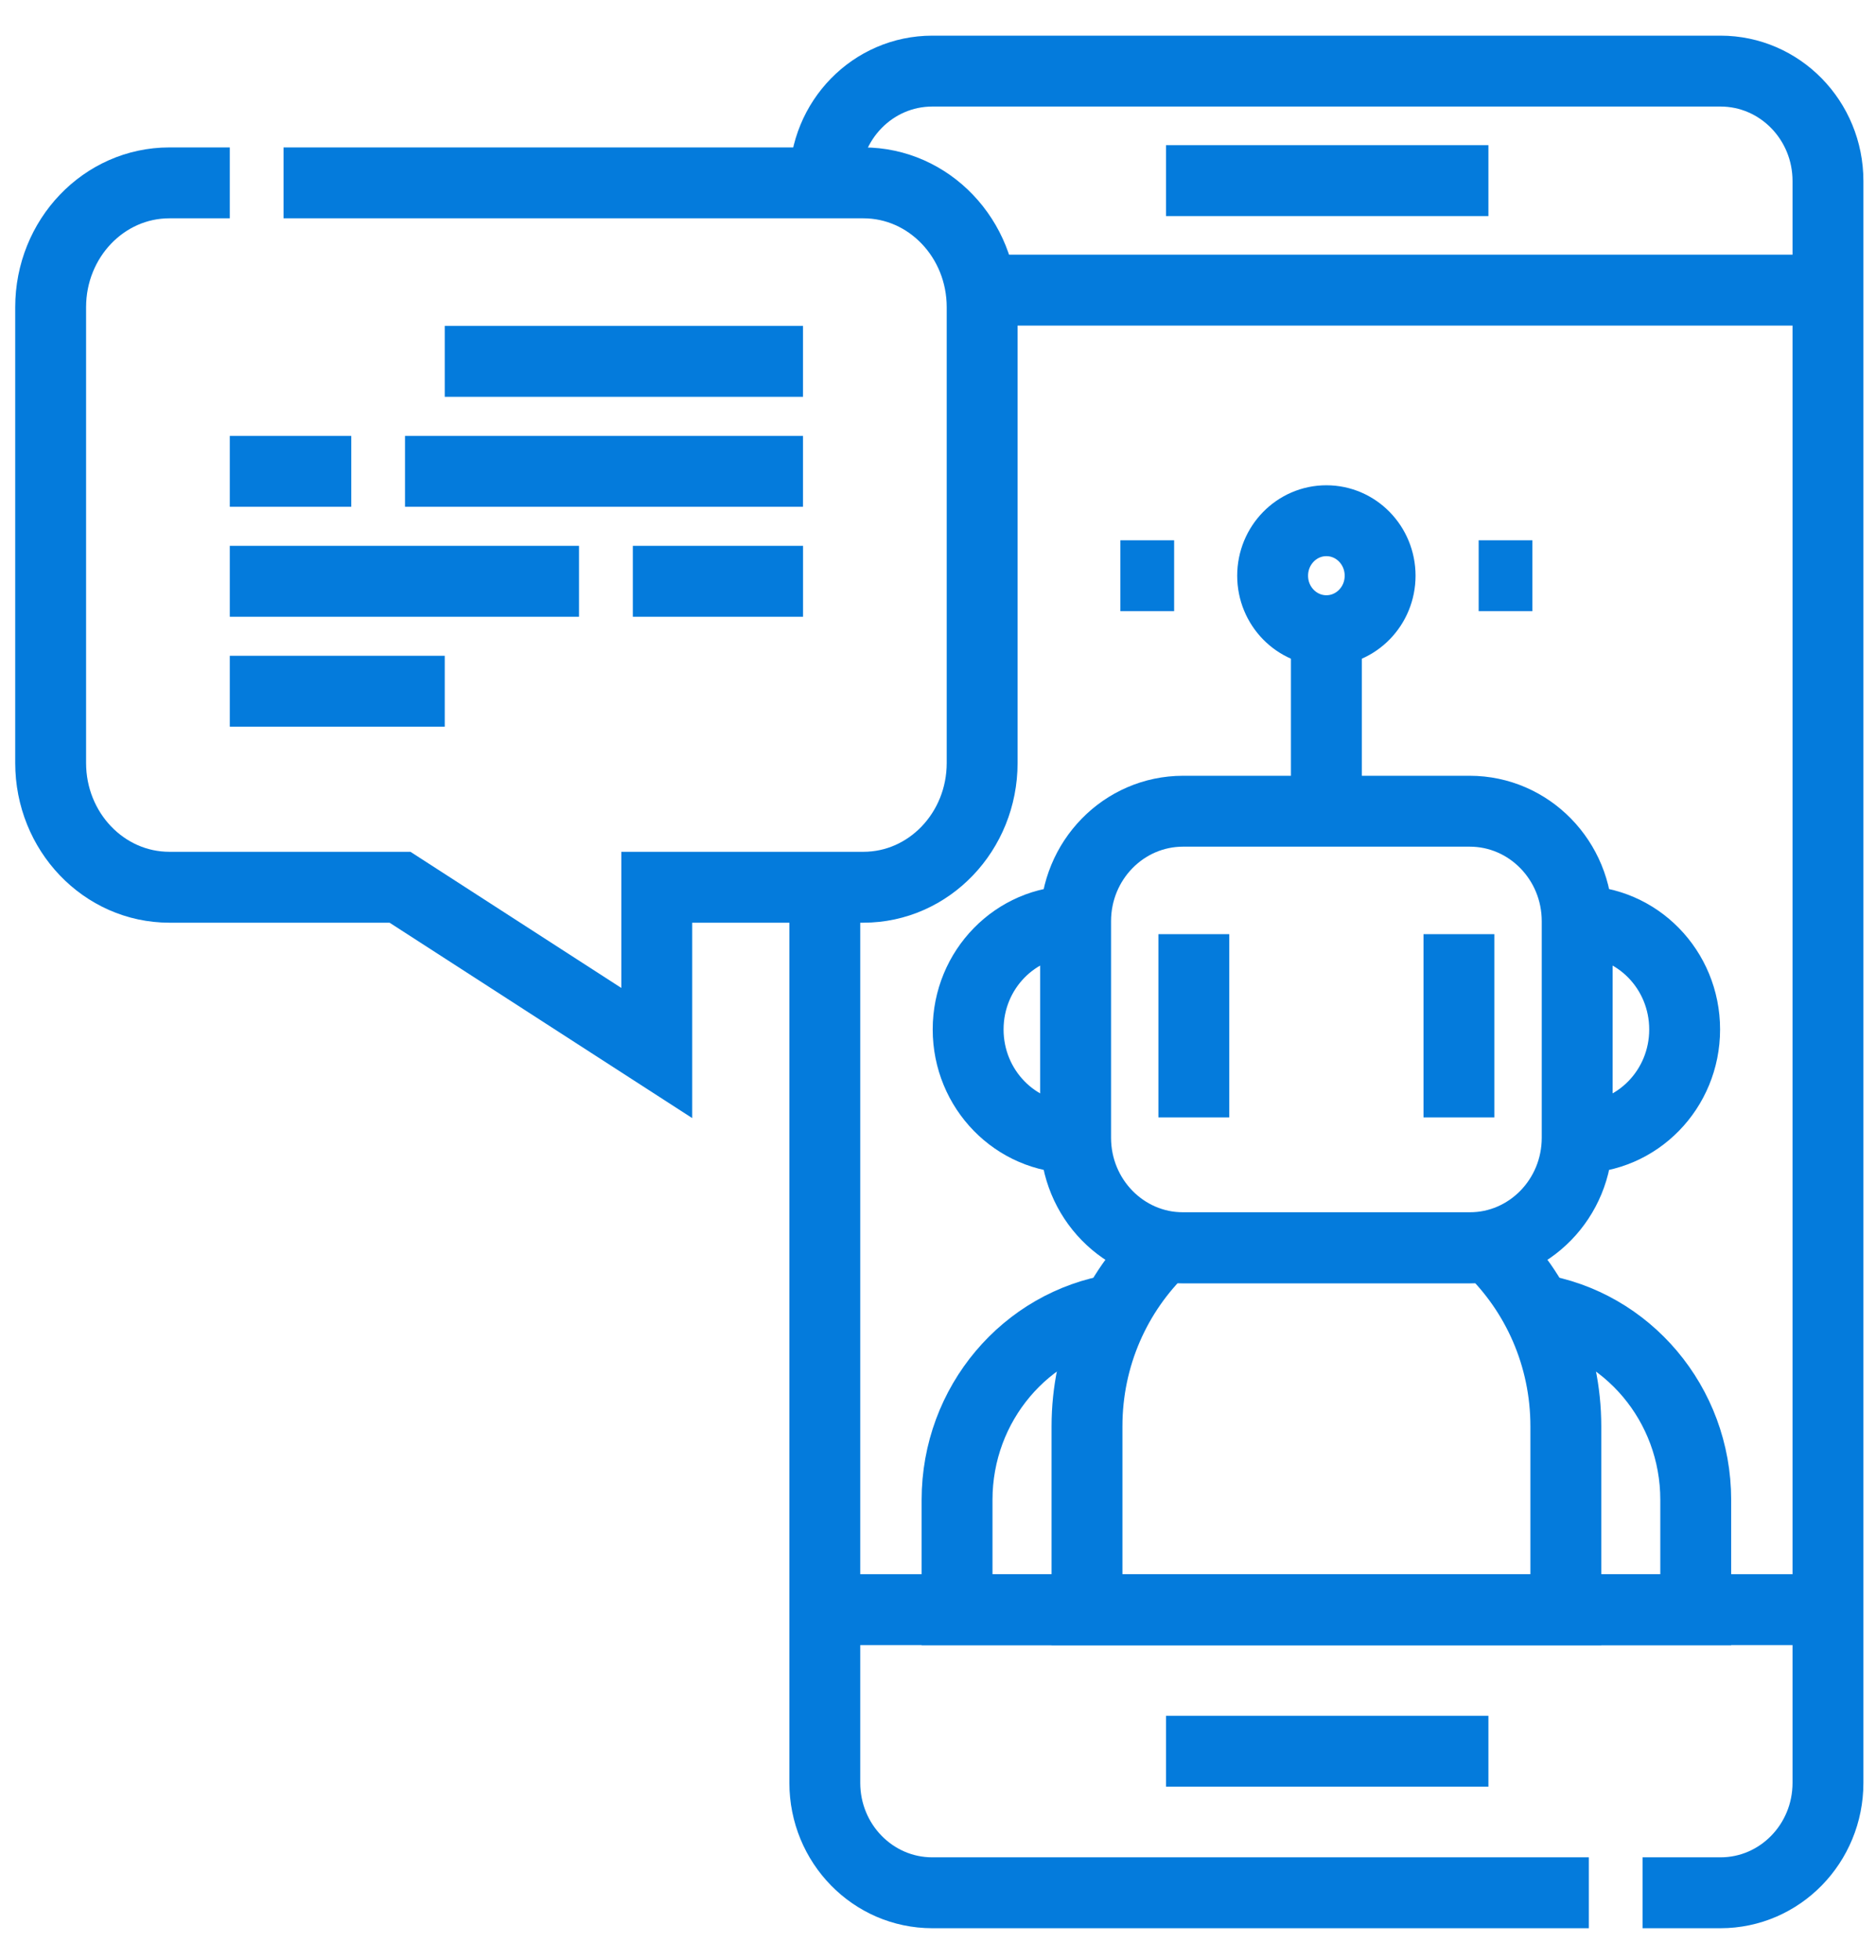 <svg xmlns="http://www.w3.org/2000/svg" width="45" height="47" viewBox="0 0 45 47" fill="none"><path d="M19.785 4.385V4.341C19.785 2.885 20.939 1.705 22.363 1.705H41.27C42.694 1.705 43.848 2.885 43.848 4.341V42.75C43.848 44.206 42.694 45.386 41.27 45.386H39.401" stroke="#047BDC" stroke-width="1.7" stroke-miterlimit="10"></path><path d="M19.785 21.275V42.75C19.785 44.206 20.939 45.386 22.363 45.386H38.112" stroke="#047BDC" stroke-width="1.7" stroke-miterlimit="10"></path><path d="M6.801 4.385H20.711C22.283 4.385 23.559 5.72 23.559 7.366V18.295C23.559 19.941 22.283 21.275 20.711 21.275H15.754V25.25L9.595 21.275H4.063C2.49 21.275 1.215 19.941 1.215 18.295V7.366C1.215 5.72 2.49 4.385 4.063 4.385H5.512" stroke="#047BDC" stroke-width="1.7" stroke-miterlimit="10"></path><path d="M19.785 38.597H43.887" stroke="#047BDC" stroke-width="1.7" stroke-miterlimit="10"></path><path d="M23.566 6.957H43.887" stroke="#047BDC" stroke-width="1.7" stroke-miterlimit="10"></path><path d="M27.969 41.992H35.703" stroke="#047BDC" stroke-width="1.7" stroke-miterlimit="10"></path><path d="M27.969 4.331H35.703" stroke="#047BDC" stroke-width="1.7" stroke-miterlimit="10"></path><path d="M26.772 31.395C24.61 31.743 22.957 33.657 22.957 35.966V38.597H26.073H37.559H40.676V35.966C40.676 33.657 39.022 31.743 36.861 31.395" stroke="#047BDC" stroke-width="1.7" stroke-miterlimit="10"></path><path d="M35.744 29.919H27.89C26.773 30.99 26.074 32.512 26.074 34.202V38.597H37.56V34.202C37.56 32.512 36.861 30.99 35.744 29.919Z" stroke="#047BDC" stroke-width="1.7" stroke-miterlimit="10"></path><path d="M35.254 29.919H28.379C26.955 29.919 25.801 28.738 25.801 27.282V22.089C25.801 20.633 26.955 19.452 28.379 19.452H35.254C36.678 19.452 37.832 20.633 37.832 22.089V27.282C37.832 28.738 36.678 29.919 35.254 29.919Z" stroke="#047BDC" stroke-width="1.7" stroke-miterlimit="10"></path><path d="M25.801 27.282H25.762C24.359 27.282 23.223 26.119 23.223 24.685C23.223 23.251 24.359 22.089 25.762 22.089H25.801" stroke="#047BDC" stroke-width="1.7" stroke-miterlimit="10"></path><path d="M37.832 22.089H37.871C39.273 22.089 40.41 23.251 40.41 24.685C40.41 26.119 39.273 27.282 37.871 27.282H37.832" stroke="#047BDC" stroke-width="1.7" stroke-miterlimit="10"></path><path d="M28.637 22.4V26.794" stroke="#047BDC" stroke-width="1.7" stroke-miterlimit="10"></path><path d="M34.996 22.4V26.794" stroke="#047BDC" stroke-width="1.7" stroke-miterlimit="10"></path><path d="M31.816 19.452V15.177" stroke="#047BDC" stroke-width="1.7" stroke-miterlimit="10"></path><path d="M31.816 15.123C32.528 15.123 33.105 14.533 33.105 13.805C33.105 13.076 32.528 12.486 31.816 12.486C31.105 12.486 30.527 13.076 30.527 13.805C30.527 14.533 31.105 15.123 31.816 15.123Z" stroke="#047BDC" stroke-width="1.7" stroke-miterlimit="10"></path><path d="M10.668 8.665H19.262" stroke="#047BDC" stroke-width="1.7" stroke-miterlimit="10"></path><path d="M19.262 11.302H9.715" stroke="#047BDC" stroke-width="1.7" stroke-miterlimit="10"></path><path d="M8.426 11.302H5.512" stroke="#047BDC" stroke-width="1.7" stroke-miterlimit="10"></path><path d="M10.668 16.575H5.512" stroke="#047BDC" stroke-width="1.7" stroke-miterlimit="10"></path><path d="M19.263 13.939H15.18" stroke="#047BDC" stroke-width="1.7" stroke-miterlimit="10"></path><path d="M13.889 13.939H5.512" stroke="#047BDC" stroke-width="1.7" stroke-miterlimit="10"></path><path d="M35.469 13.805H36.758" stroke="#047BDC" stroke-width="1.7" stroke-miterlimit="10"></path><path d="M26.875 13.805H28.164" stroke="#047BDC" stroke-width="1.7" stroke-miterlimit="10"></path></svg>